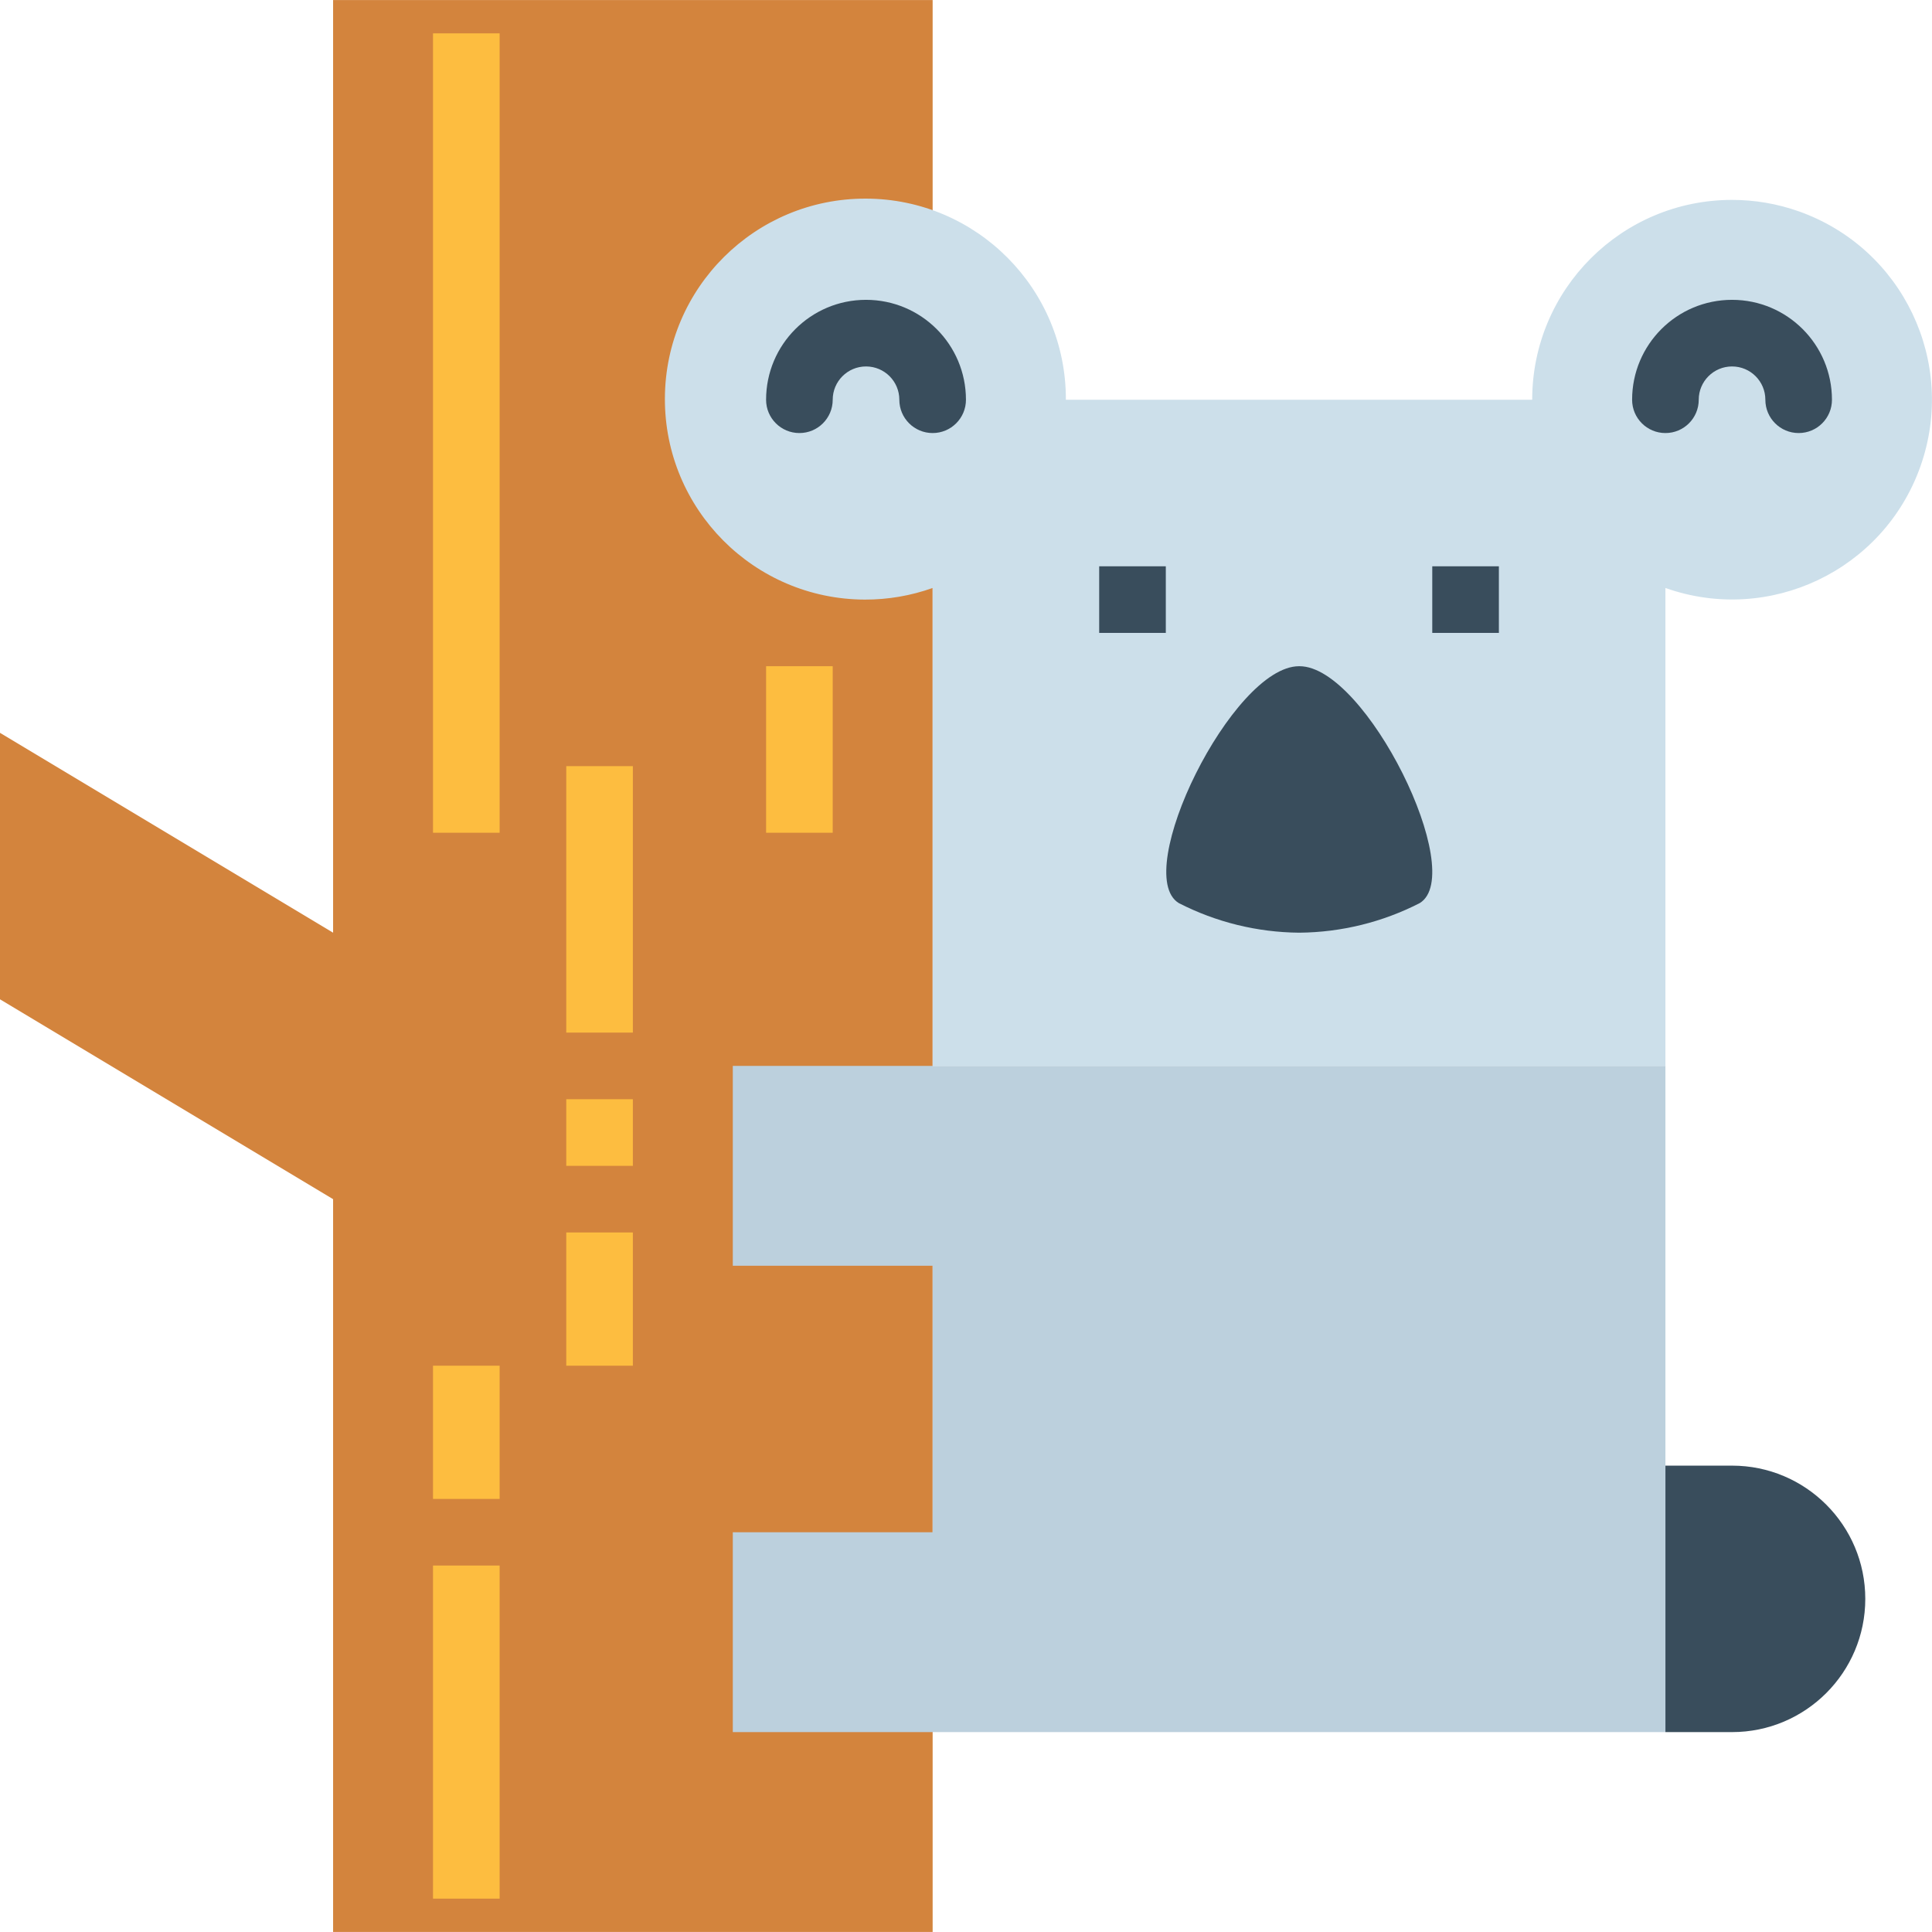 <svg height="384pt" viewBox="0 0 384.009 384" width="384pt" xmlns="http://www.w3.org/2000/svg"><path d="m66.207.004v185.375l-66.207-39.723v52.965l66.207 39.723v145.652h119.168v-383.992zm0 0" fill="#d3843d"/><path d="m185.375 211.859h-39.723v39.723h39.723v52.965h-39.723v39.727h185.371v-132.414zm0 0" fill="#bcd0dd"/><path d="m344.266 39.727c-21.938 0-39.723 17.785-39.723 39.723h-92.688c.07-22.008-17.715-39.906-39.723-39.977-22.008-.07-39.906 17.715-39.977 39.723-.07 22.008 17.715 39.906 39.723 39.977 4.598.016 9.164-.766 13.496-2.309v94.996h145.648v-94.996c20.672 7.324 43.367-3.5 50.688-24.172 7.32-20.672-3.5-43.367-24.176-50.688-4.258-1.508-8.746-2.277-13.27-2.277zm0 0" fill="#ccdfea"/><path d="m258.293 132.414c13.238 0 33.469 41.195 23.906 47.078-7.402 3.797-15.59 5.812-23.906 5.887h-.094c-8.316-.074-16.504-2.09-23.906-5.887-9.562-5.883 10.664-47.078 23.906-47.078zm0 0" fill="#394d5c"/><path d="m218.477 112.555h13.242v13.238h-13.242zm0 0" fill="#394d5c"/><path d="m284.68 112.555h13.242v13.238h-13.242zm0 0" fill="#394d5c"/><path d="m331.023 291.309h13.242c14.625 0 26.484 11.855 26.484 26.48s-11.859 26.484-26.484 26.484h-13.242zm0 0" fill="#394d5c"/><g fill="#fdbd40"><path d="m86.066 311.168h13.242v66.207h-13.242zm0 0"/><path d="m86.066 271.445h13.242v26.48h-13.242zm0 0"/><path d="m86.066 6.625h13.242v158.891h-13.242zm0 0"/><path d="m112.551 152.277h13.238v52.961h-13.238zm0 0"/><path d="m112.551 218.48h13.238v13.242h-13.238zm0 0"/><path d="m112.551 244.965h13.238v26.48h-13.238zm0 0"/><path d="m152.273 132.414h13.238v33.102h-13.238zm0 0"/></g><path d="m185.375 86.07c-3.656 0-6.621-2.961-6.621-6.617 0-3.66-2.965-6.621-6.621-6.621s-6.621 2.961-6.621 6.621c0 3.656-2.965 6.617-6.621 6.617s-6.621-2.961-6.621-6.617c0-10.973 8.895-19.863 19.863-19.863s19.863 8.891 19.863 19.863c0 3.652-2.965 6.617-6.617 6.617-.004 0-.004 0-.004 0zm0 0" fill="#394d5c"/><path d="m357.508 86.07c-3.656 0-6.621-2.961-6.621-6.617 0-3.66-2.965-6.621-6.621-6.621s-6.621 2.961-6.621 6.621c0 3.656-2.965 6.617-6.621 6.617s-6.621-2.961-6.621-6.617c0-10.973 8.895-19.863 19.863-19.863s19.859 8.895 19.859 19.863c.004 3.652-2.961 6.617-6.617 6.617zm0 0" fill="#394d5c"/></svg>